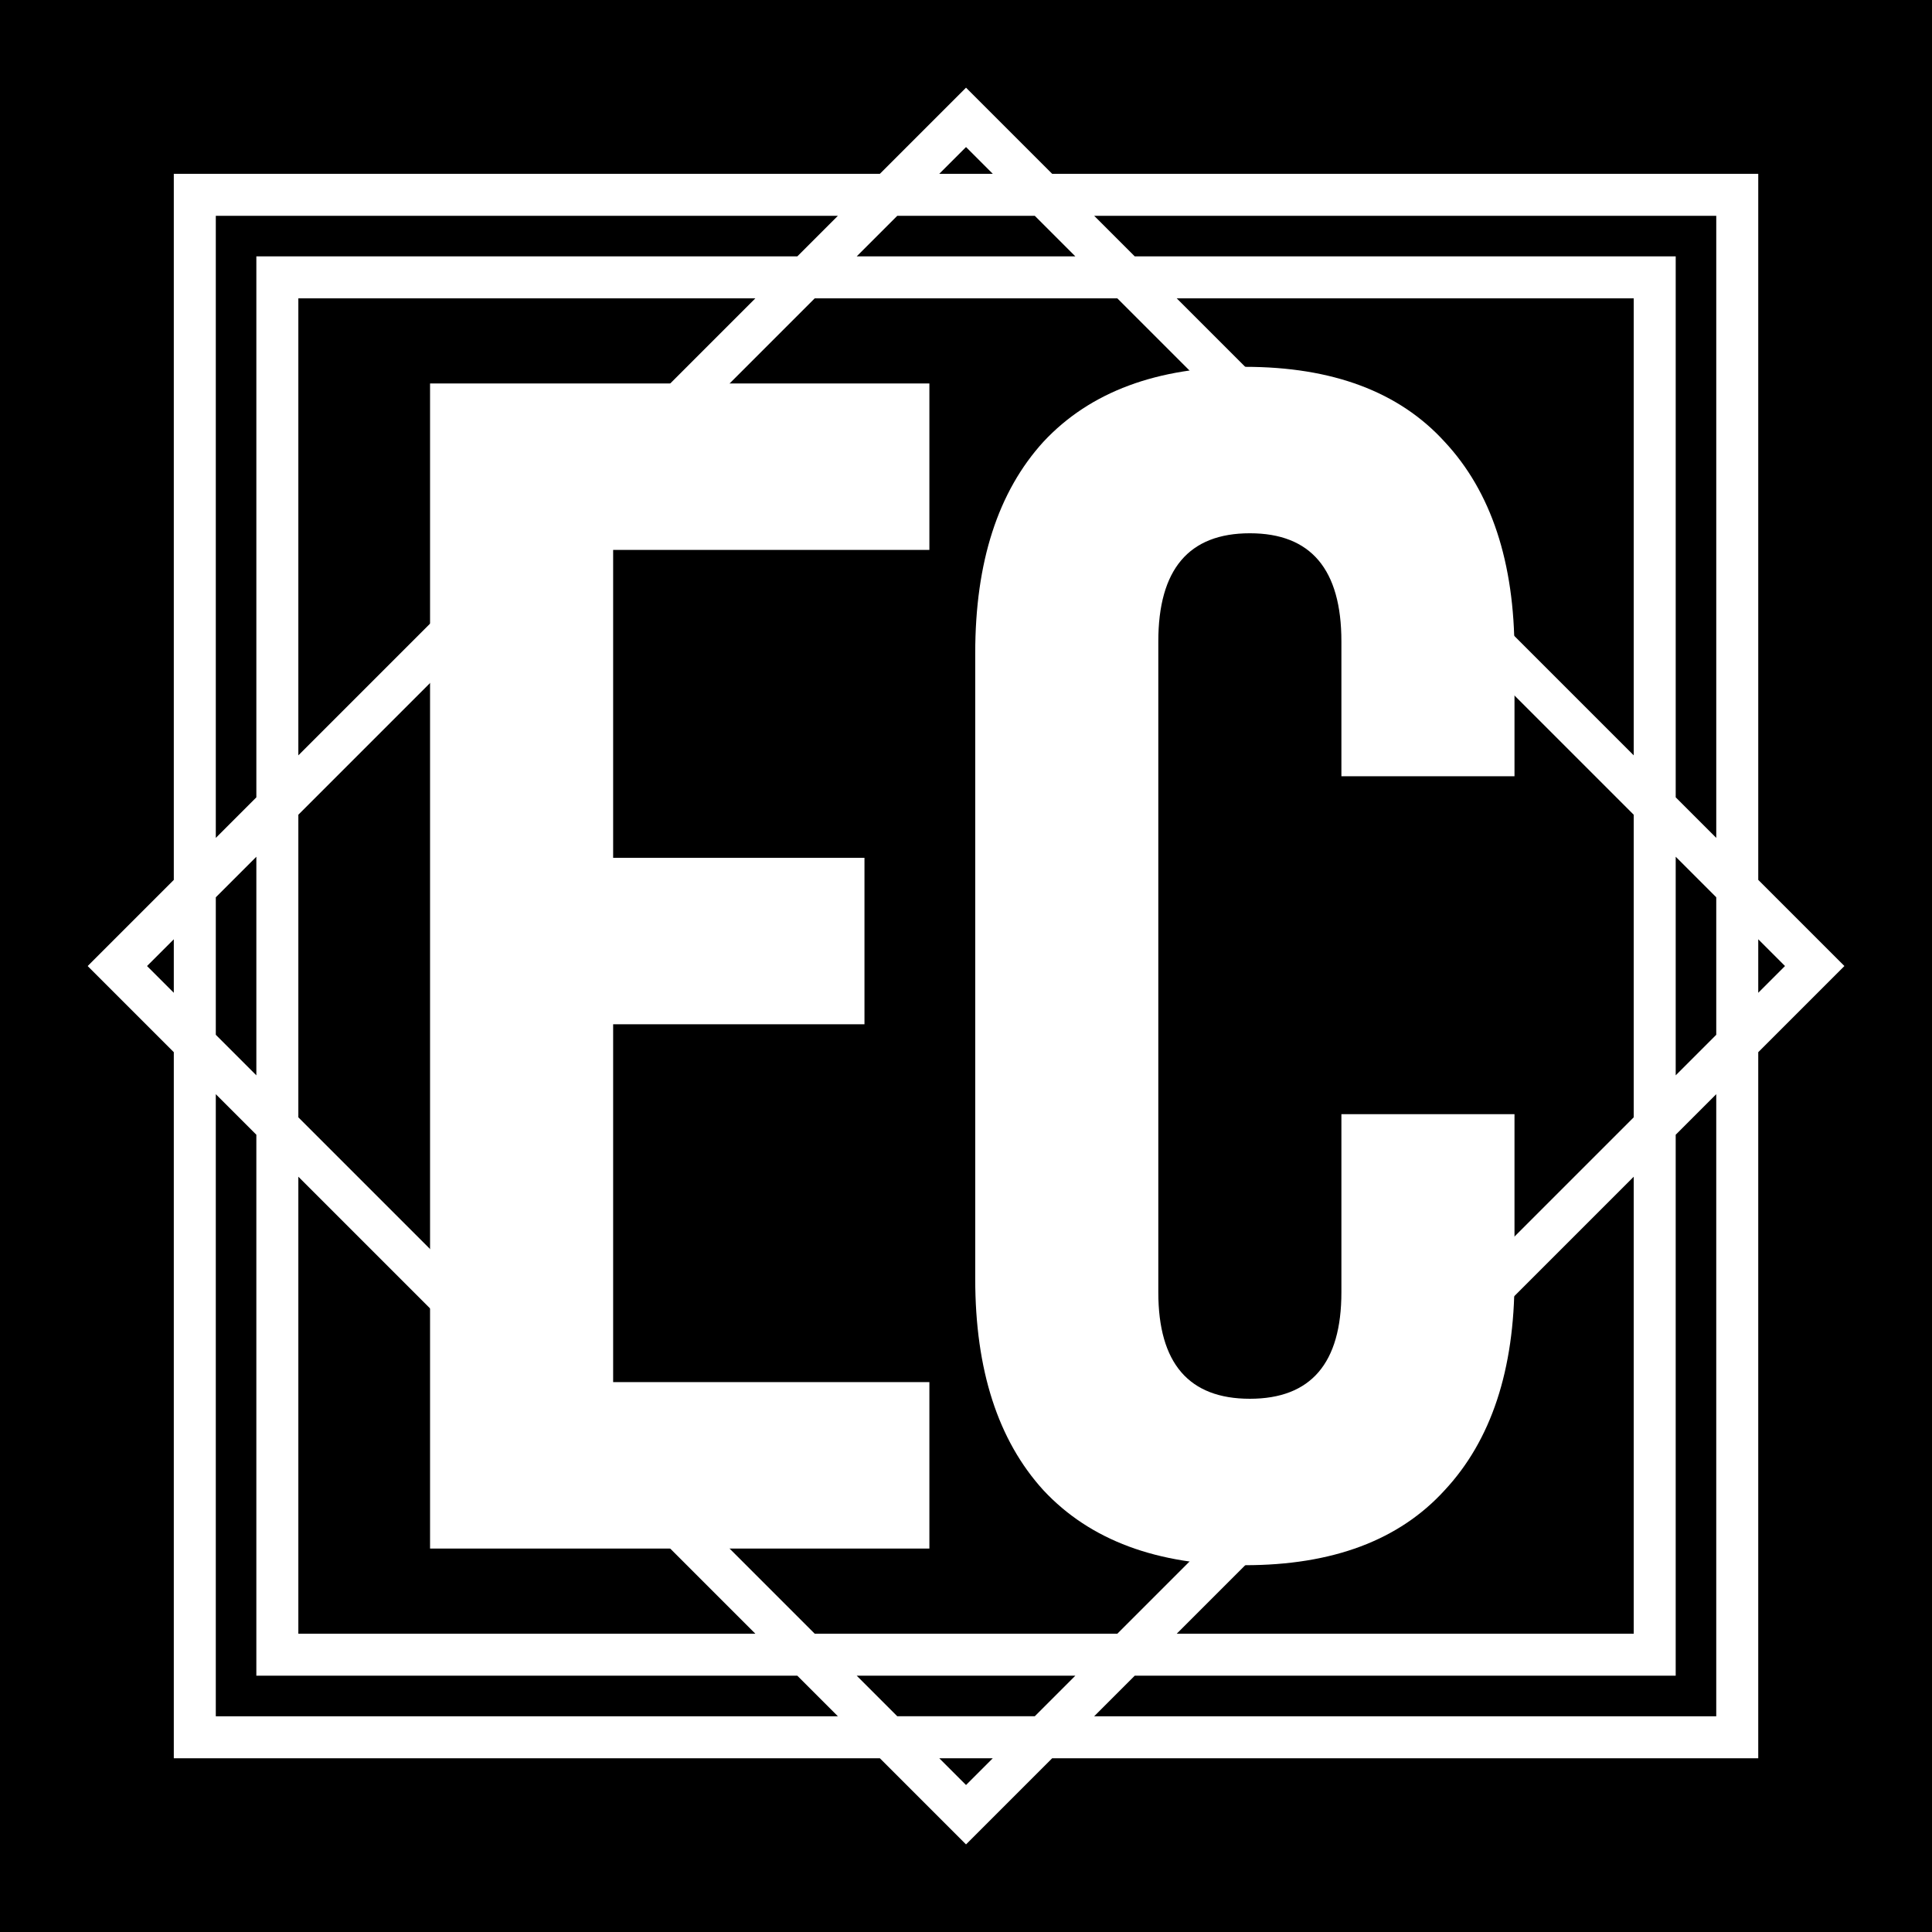 <?xml version="1.0" encoding="UTF-8" standalone="no"?>
<svg
   version="1.1"
   viewBox="-2570.851 -3255.694 6770.434 6770.45"
   id="svg31"
   sodipodi:docname="logo2.svg"
   inkscape:version="1.2 (dc2aedaf03, 2022-05-15)"
   xmlns:inkscape="http://www.inkscape.org/namespaces/inkscape"
   xmlns:sodipodi="http://sodipodi.sourceforge.net/DTD/sodipodi-0.dtd"
   xmlns="http://www.w3.org/2000/svg"
   xmlns:svg="http://www.w3.org/2000/svg">
  <sodipodi:namedview
     id="namedview33"
     pagecolor="#ffffff"
     bordercolor="#666666"
     borderopacity="1.0"
     inkscape:showpageshadow="2"
     inkscape:pageopacity="0.0"
     inkscape:pagecheckerboard="0"
     inkscape:deskcolor="#d1d1d1"
     showgrid="false"
     inkscape:zoom="0.12362547"
     inkscape:cx="3466.1143"
     inkscape:cy="3373.0914"
     inkscape:window-width="1920"
     inkscape:window-height="1017"
     inkscape:window-x="-8"
     inkscape:window-y="-8"
     inkscape:window-maximized="1"
     inkscape:current-layer="g29" />
  <desc
     id="desc2">Created with Snap</desc>
  <defs
     id="defs4" />
  <g
     id="g29">
    <rect
       x="-2570.851"
       y="-3255.694"
       width="6770.434"
       height="6770.45"
       fill="#000000"
       id="rect6"
       style="" />
    <g
       transform="matrix(16.351,0,0,16.351,-2455.73,-3156.305)"
       id="g15">
      <g
         id="gSl4gl794rw6">
        <path
           fill="#ffffff"
           d="M369.79,219.426l18.463-18.463l-18.463-18.463V31.173H218.462l-18.463-18.463   l-18.463,18.463H30.209v151.328l-18.462,18.462l18.462,18.462v151.328h151.327l18.463,18.463   l18.463-18.463h151.327V219.426z M375.524,200.963l-5.734,5.734v-11.469L375.524,200.963z    M232.425,344.061h-64.851L56.901,233.388v-64.85L167.574,57.864h64.851l110.673,110.673v64.852   L232.425,344.061z M343.098,246.117v97.944h-97.944L343.098,246.117z M223.425,353.061l-8.691,8.691   H185.265l-8.691-8.691H223.425z M56.901,246.116l97.945,97.945H56.901V246.116z M47.901,224.388   l-8.691-8.691v-29.467l8.691-8.691V224.388z M56.901,155.809V57.864h97.945L56.901,155.809z    M176.574,48.864l8.691-8.691h29.469l8.691,8.691H176.574z M343.098,155.808l-97.944-97.944h97.944   V155.808z M352.098,177.537l8.691,8.691v29.469l-8.691,8.691V177.537z M360.79,40.173v133.327   l-8.691-8.691V48.864H236.154l-8.691-8.691H360.79z M200,25.438l5.734,5.734H194.265   L200,25.438z M39.209,40.173h133.327l-8.691,8.691H47.901v115.945l-8.691,8.692V40.173z    M24.476,200.963l5.733-5.733v11.467L24.476,200.963z M39.209,361.753V228.425l8.691,8.692v115.945   H163.845l8.691,8.691H39.209z M200,376.487l-5.734-5.734h11.469L200,376.487z M227.462,361.753   l8.691-8.691h115.944V237.117l8.691-8.691v133.327H227.462z"
           id="path8"
           style="" />
      </g>
      <desc
         id="desc11">Created with Snap</desc>
      <defs
         id="defs13" />
    </g>
    <g
       id="g1001"
       transform="matrix(5.696,0,0,5.696,-3812.132,-608.243)">
      <g
         transform="matrix(1.024,0,0,-1.024,440.523,487.931)"
         id="g19">
        <path
           d="M 41,0 V 700 H 341 V 600 H 151 V 415 H 302 V 315 H 151 V 100 H 341 V 0 Z"
           fill="#ffffff"
           id="path17"
           sodipodi:nodetypes="ccccccccccccc" />
      </g>
      <g
         transform="translate(-103.463,1528.926)"
         id="g27">
        <g
           transform="scale(1.024,-1.024)"
           id="g25">
          <path
             d="m 1061.783,1006.596 c -52.667,0 -93,15 -121,45 -27.333,30 -41,72.333 -41,127 v 376 c 0,54.667 13.667,97 41,127 28,30 68.333,45 121,45 52.667,0 92.667,-15 120,-45 28,-30 42,-72.333 42,-127 v -74 h -104 v 81 c 0,43.333 -18.333,65 -55,65 -36.667,0 -55,-21.667 -55,-65 v -391 c 0,-42.667 18.333,-64 55,-64 36.667,0 55,21.333 55,64 v 107 h 104 v -99 c 0,-54.667 -14,-97 -42,-127 -27.333,-30 -67.333,-45 -120,-45 z"
             fill="#ffffff"
             id="path23"
             sodipodi:nodetypes="scsscscsccssssssccscs" />
        </g>
      </g>
    </g>
  </g>
</svg>
